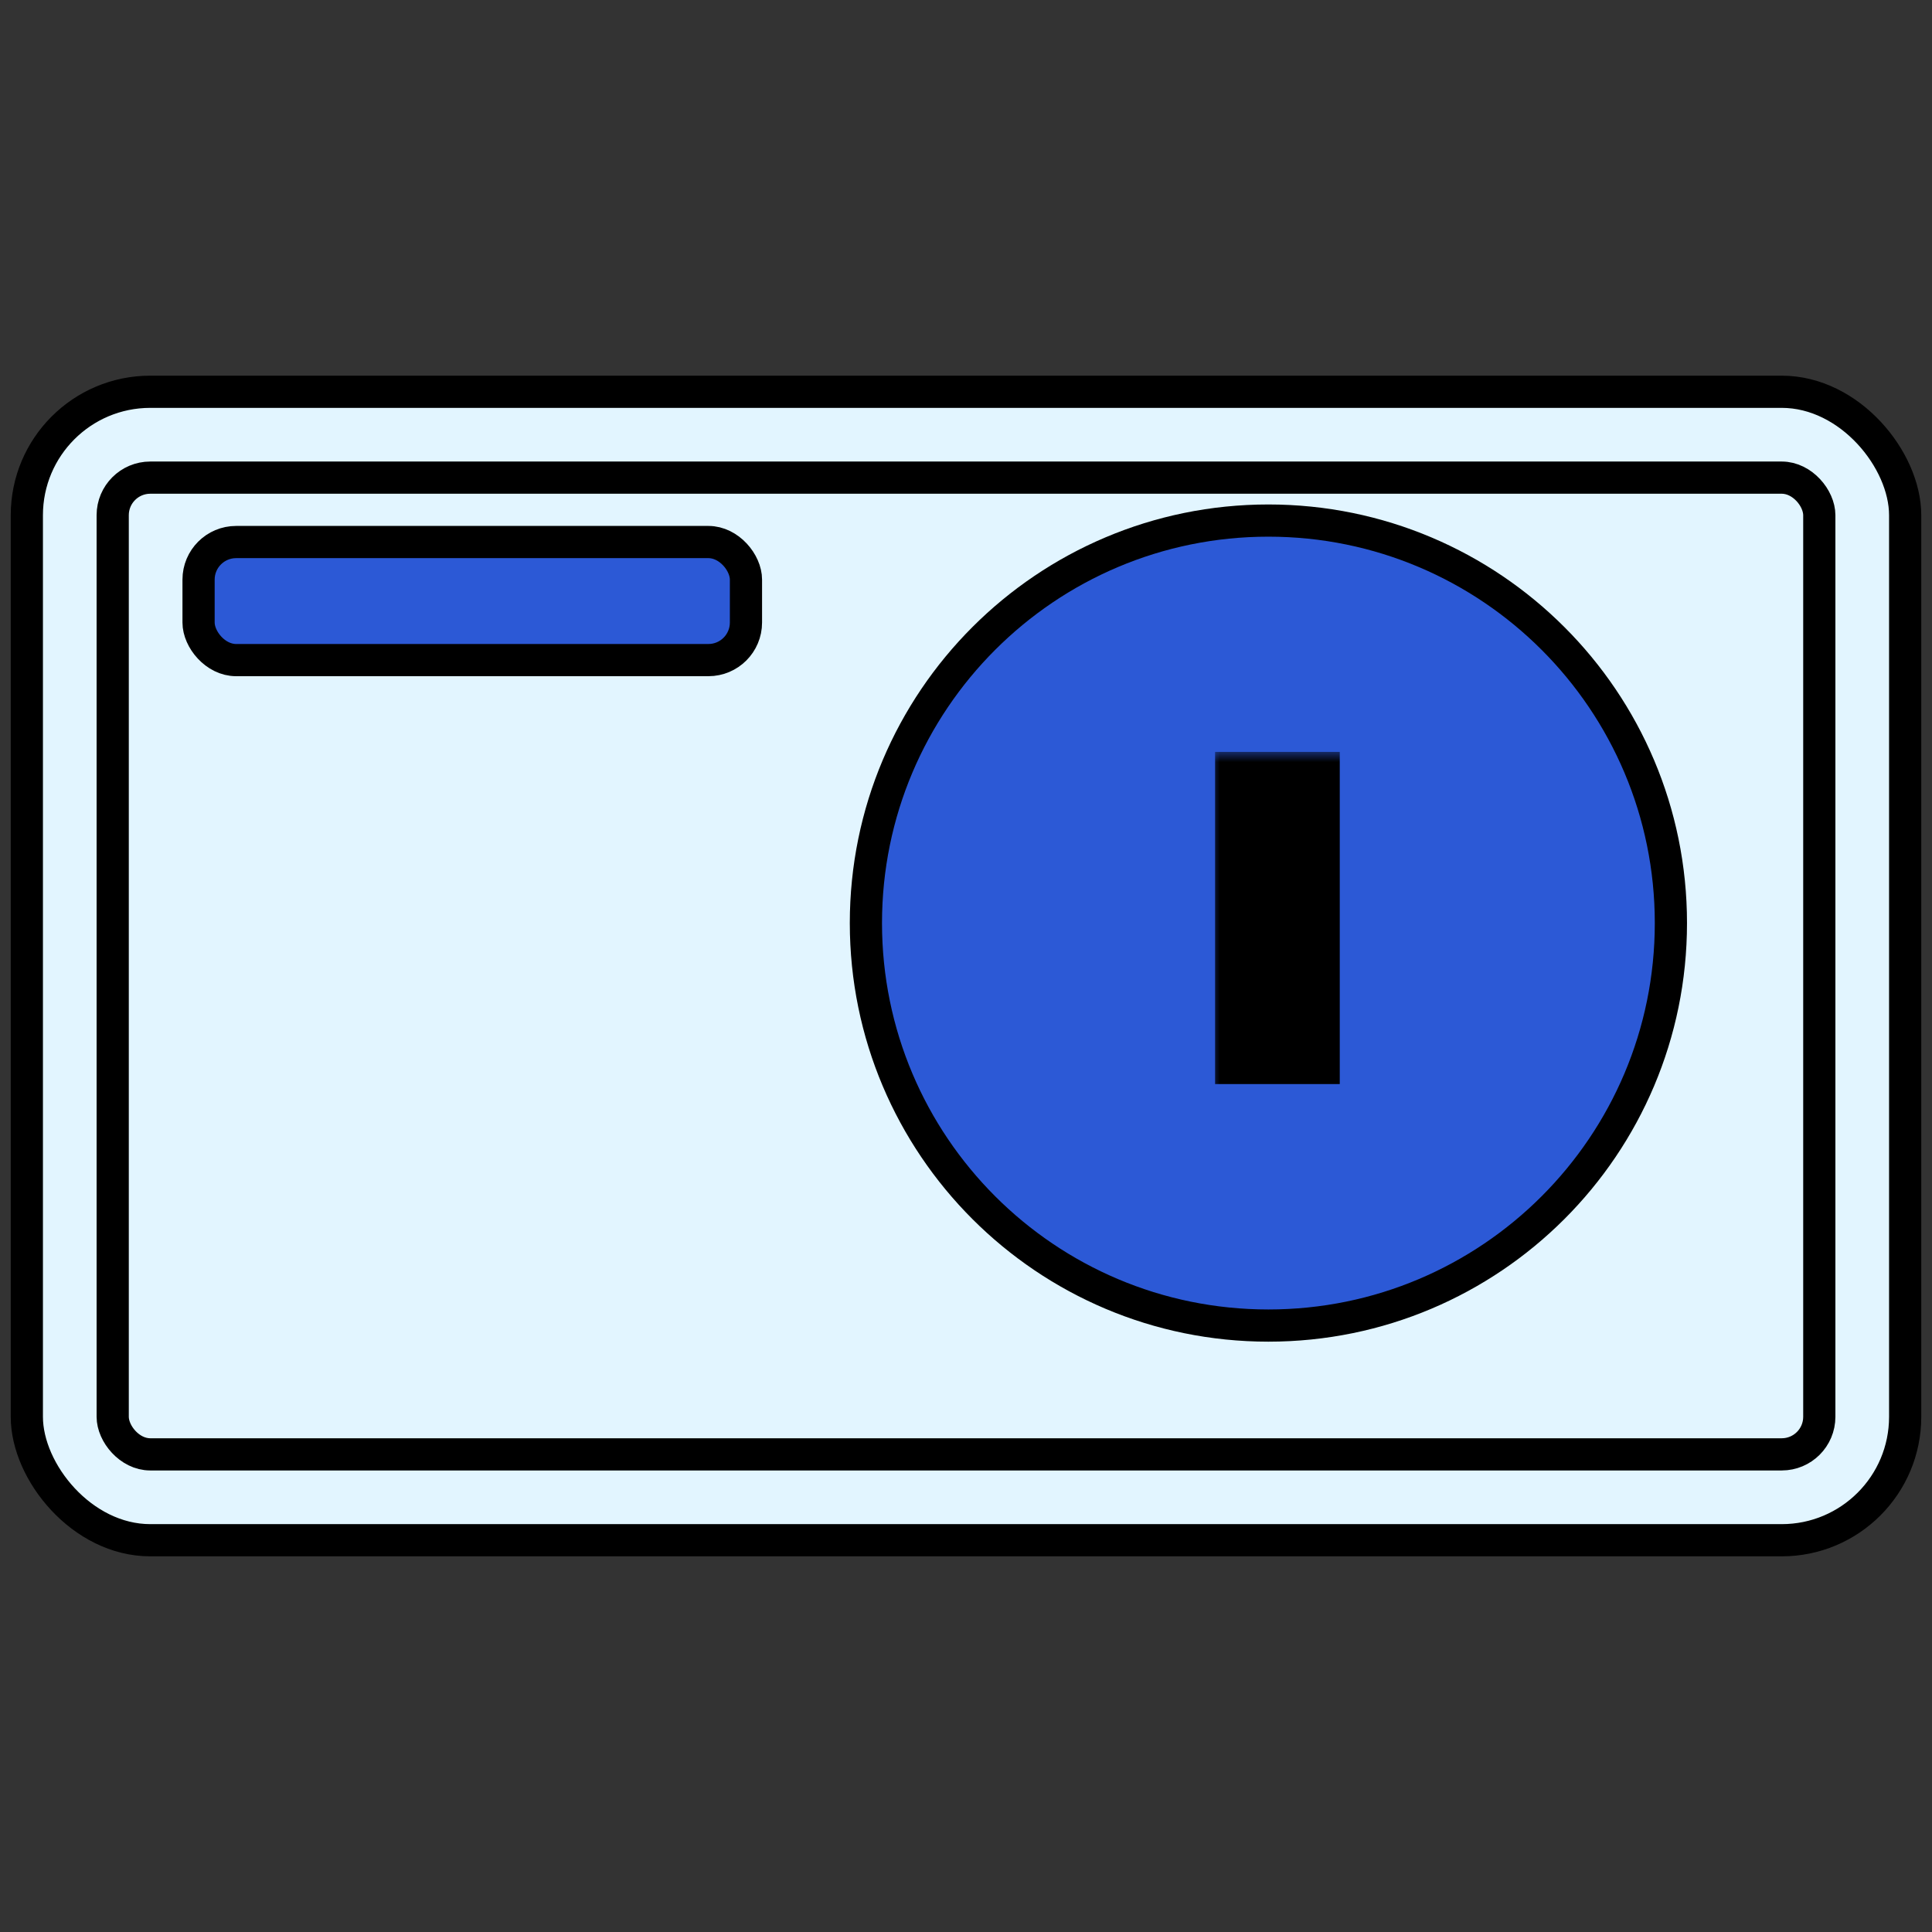 <svg width="90" height="90" viewBox="0 0 90 90" fill="none" xmlns="http://www.w3.org/2000/svg">
<rect x="0" y="0" width="90" height="90" fill="#333333" stroke="none"/>
<mask id="mask0_2571_10" style="mask-type:alpha" maskUnits="userSpaceOnUse" x="0" y="0" width="90" height="90">
<rect width="90" height="90" fill="#D9D9D9"/>
</mask>
<g mask="url(#mask0_2571_10)">
<rect x="1.25" y="18.25" width="87.5" height="53.5" rx="5.75" fill="#E2F5FF" stroke="black" stroke-width="1.5"/>
<rect x="5.25" y="22.25" width="79.5" height="45.5" rx="1.75" fill="#E2F5FF" stroke="black" stroke-width="1.5"/>
<rect x="9.25" y="25.25" width="25.5" height="5.5" rx="1.75" fill="#2C59D6" stroke="black" stroke-width="1.5"/>
<path d="M59.087 24.25C69.442 24.25 77.837 32.645 77.837 43C77.837 53.355 69.442 61.75 59.087 61.75C48.732 61.75 40.337 53.355 40.337 43C40.337 32.645 48.732 24.25 59.087 24.25Z" fill="#2C59D6" stroke="black" stroke-width="1.5"/>
<mask id="path-6-outside-1_2571_10" maskUnits="userSpaceOnUse" x="56.326" y="35" width="7" height="16" fill="black">
<rect fill="white" x="56.326" y="35" width="7" height="16"/>
<path d="M58.103 36.526H60.911V49H58.103V36.526Z"/>
</mask>
<path d="M58.103 36.526H60.911V49H58.103V36.526Z" fill="white"/>
<path d="M58.103 36.526V35.026H56.603V36.526H58.103ZM60.911 36.526H62.411V35.026H60.911V36.526ZM60.911 49V50.5H62.411V49H60.911ZM58.103 49H56.603V50.5H58.103V49ZM58.103 36.526V38.026H60.911V36.526V35.026H58.103V36.526ZM60.911 36.526H59.411V49H60.911H62.411V36.526H60.911ZM60.911 49V47.5H58.103V49V50.5H60.911V49ZM58.103 49H59.603V36.526H58.103H56.603V49H58.103Z" fill="black" mask="url(#path-6-outside-1_2571_10)"/>
</g>
</svg>
